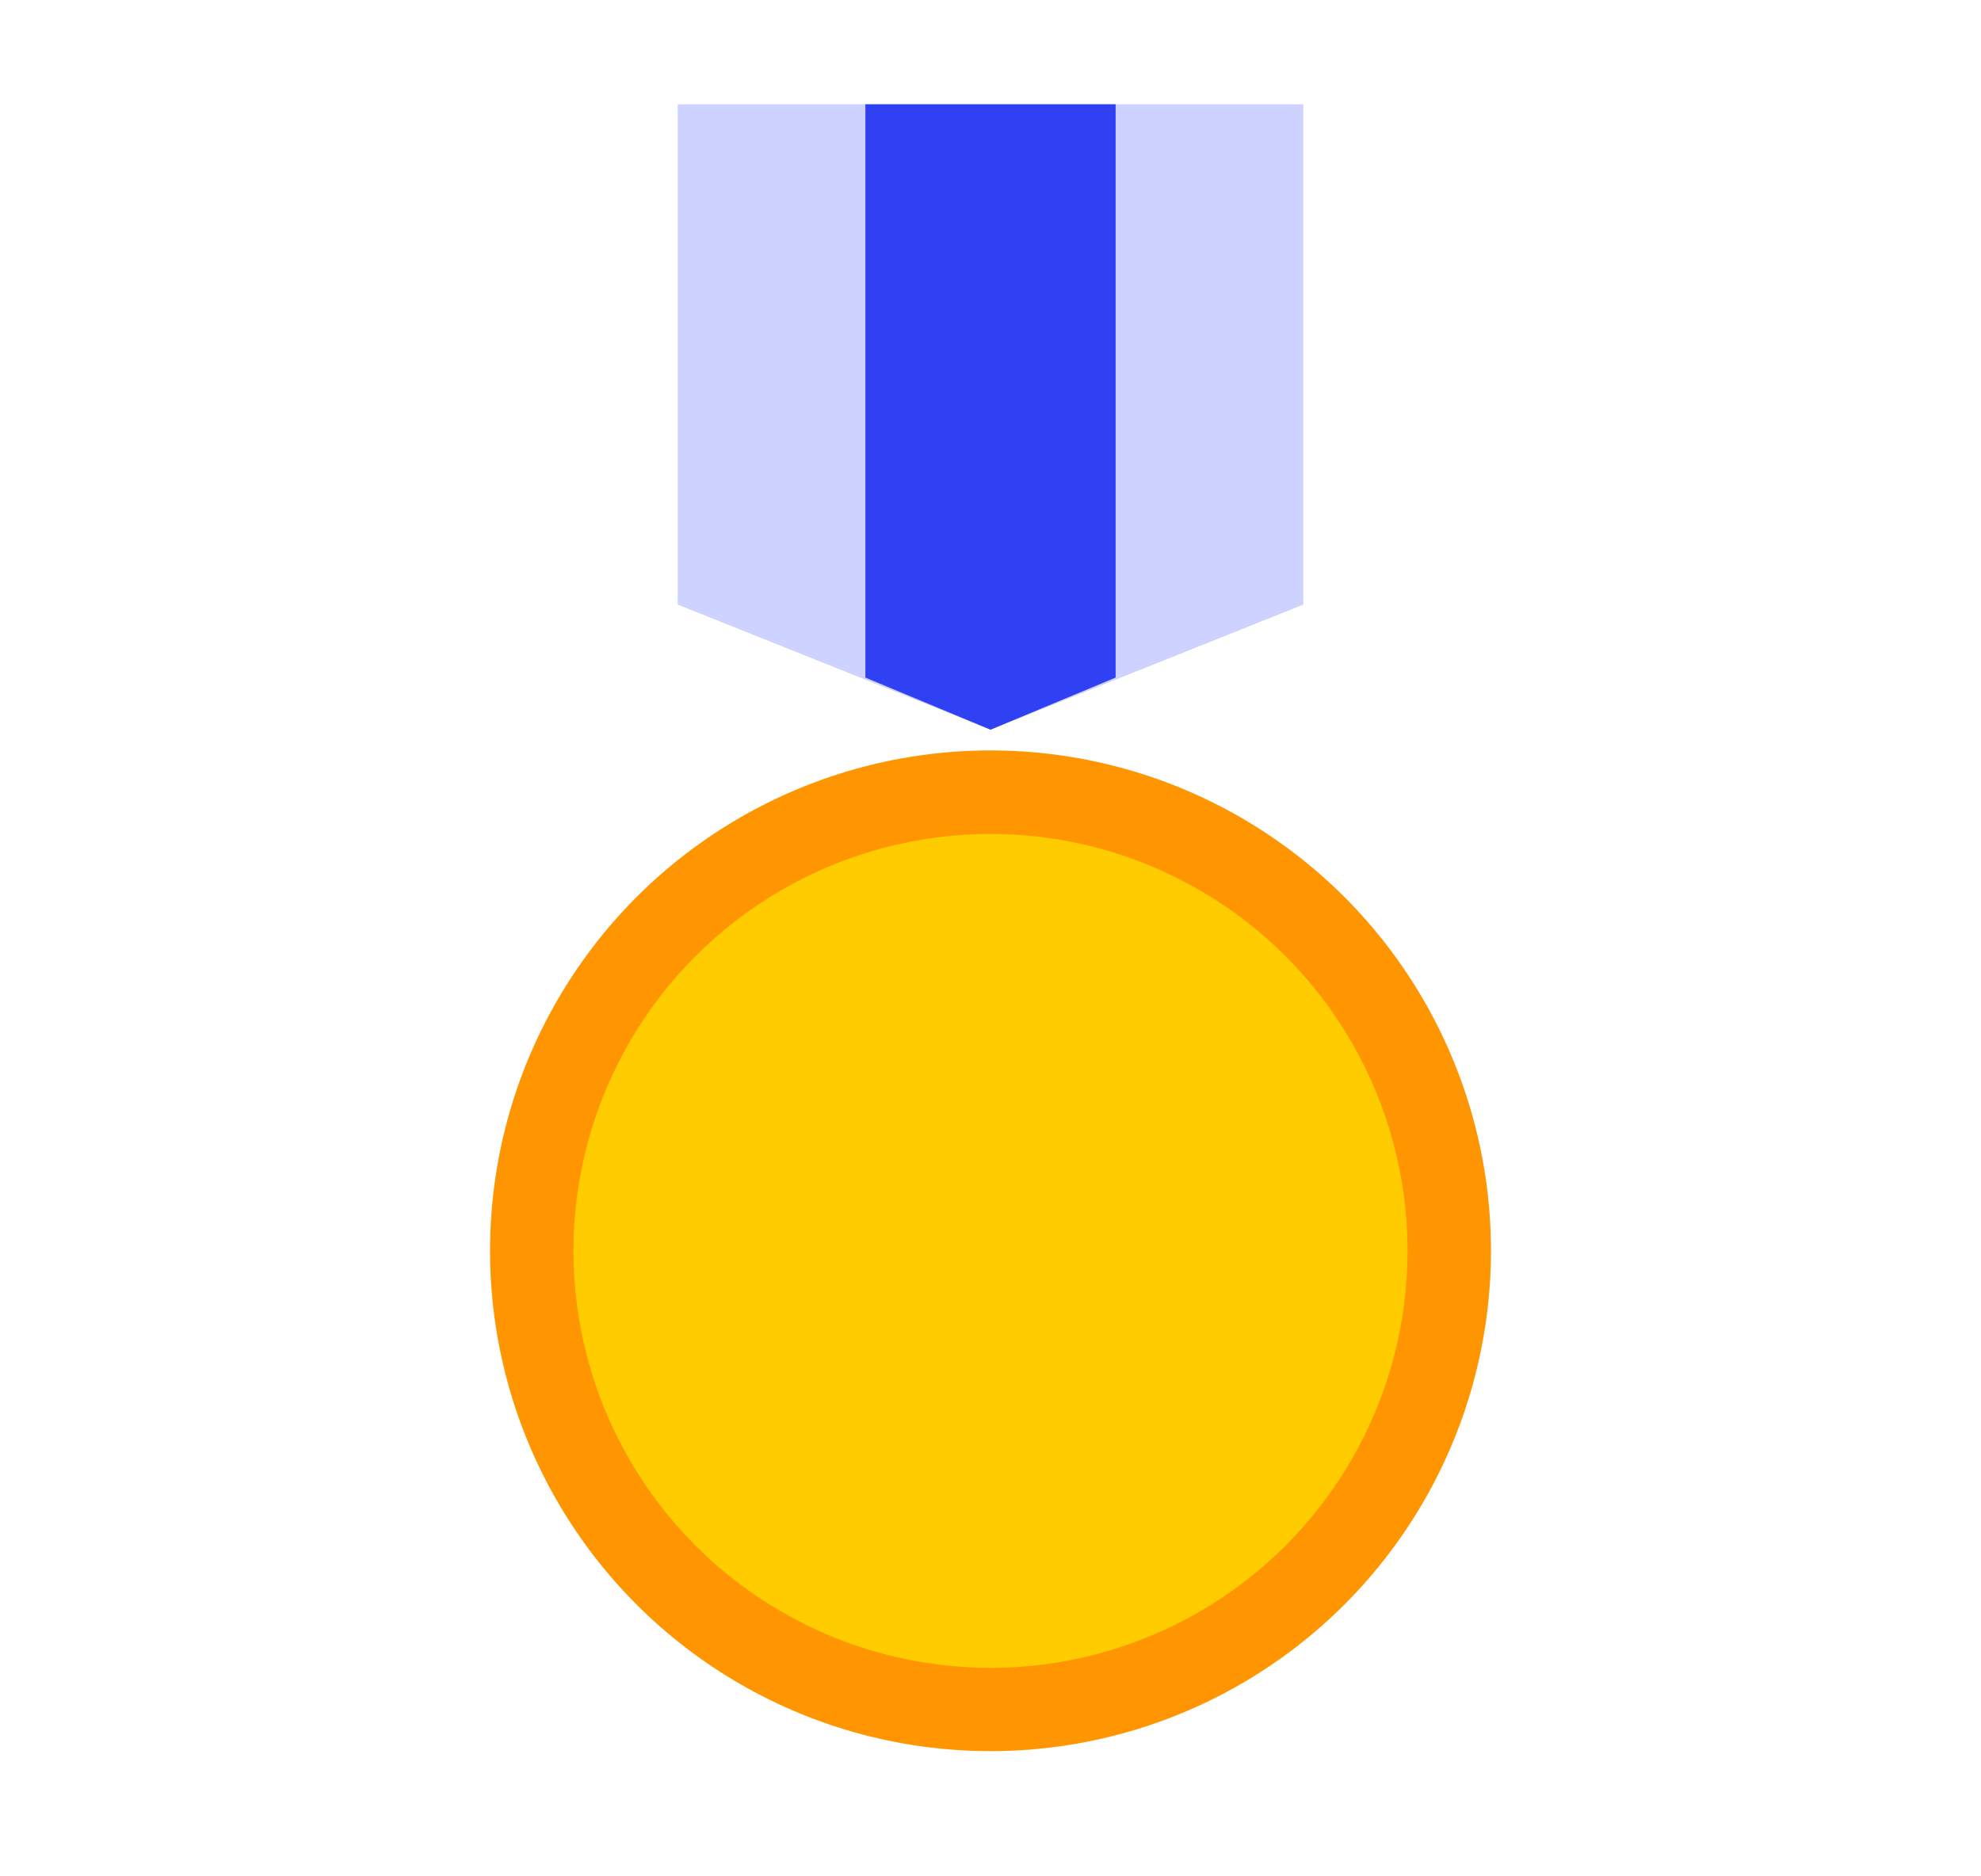 <svg width="19" height="18" viewBox="0 0 19 18" fill="none" xmlns="http://www.w3.org/2000/svg">
<circle cx="9.5" cy="11.999" r="4.8" fill="#FF9500"/>
<circle cx="9.5" cy="12" r="4" fill="#FFCC00"/>
<path d="M6.5 1H12.5V5.8L9.5 7L6.5 5.8V1Z" fill="#CED2FF"/>
<path d="M8.3 1H10.7V6.5L9.5 7L8.3 6.5V1Z" fill="#2F41F2"/>
</svg>
